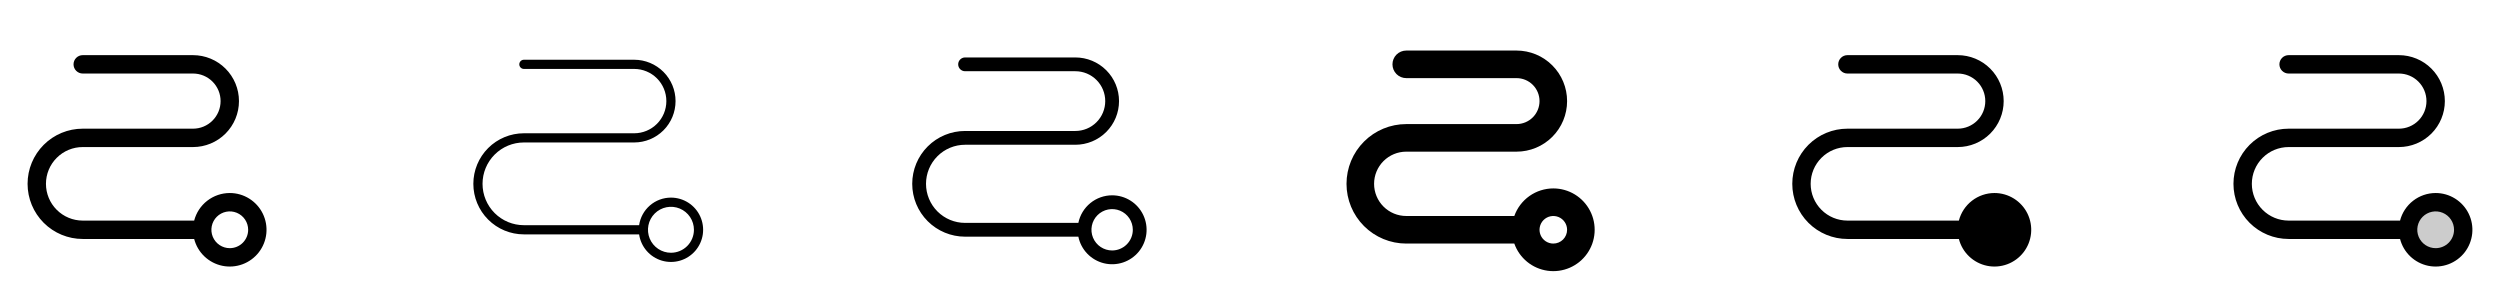 <svg width="272" height="32" viewBox="0 0 272 32" fill="none" xmlns="http://www.w3.org/2000/svg">
<g clip-path="url(#clip0_17_17662)">
<path d="M25 21C24.113 21.001 23.252 21.296 22.55 21.839C21.849 22.381 21.348 23.142 21.125 24H9C7.939 24 6.922 23.579 6.172 22.828C5.421 22.078 5 21.061 5 20C5 18.939 5.421 17.922 6.172 17.172C6.922 16.421 7.939 16 9 16H21C22.326 16 23.598 15.473 24.535 14.536C25.473 13.598 26 12.326 26 11C26 9.674 25.473 8.402 24.535 7.464C23.598 6.527 22.326 6 21 6H9C8.735 6 8.48 6.105 8.293 6.293C8.105 6.48 8 6.735 8 7C8 7.265 8.105 7.52 8.293 7.707C8.48 7.895 8.735 8 9 8H21C21.796 8 22.559 8.316 23.121 8.879C23.684 9.441 24 10.204 24 11C24 11.796 23.684 12.559 23.121 13.121C22.559 13.684 21.796 14 21 14H9C7.409 14 5.883 14.632 4.757 15.757C3.632 16.883 3 18.409 3 20C3 21.591 3.632 23.117 4.757 24.243C5.883 25.368 7.409 26 9 26H21.125C21.312 26.724 21.698 27.382 22.24 27.897C22.782 28.413 23.458 28.767 24.19 28.918C24.923 29.069 25.683 29.011 26.385 28.752C27.087 28.492 27.701 28.042 28.16 27.45C28.618 26.859 28.901 26.151 28.977 25.407C29.053 24.663 28.919 23.912 28.59 23.24C28.261 22.569 27.75 22.003 27.116 21.607C26.481 21.21 25.748 21 25 21ZM25 27C24.604 27 24.218 26.883 23.889 26.663C23.56 26.443 23.304 26.131 23.152 25.765C23.001 25.4 22.961 24.998 23.038 24.61C23.116 24.222 23.306 23.866 23.586 23.586C23.866 23.306 24.222 23.116 24.61 23.038C24.998 22.961 25.4 23.001 25.765 23.152C26.131 23.304 26.443 23.56 26.663 23.889C26.883 24.218 27 24.604 27 25C27 25.53 26.789 26.039 26.414 26.414C26.039 26.789 25.53 27 25 27Z" fill="currentColor"/>
<path d="M73 21.5C72.158 21.5 71.345 21.803 70.709 22.354C70.073 22.905 69.656 23.667 69.536 24.5H57C55.806 24.5 54.662 24.026 53.818 23.182C52.974 22.338 52.5 21.194 52.5 20C52.5 18.806 52.974 17.662 53.818 16.818C54.662 15.974 55.806 15.5 57 15.5H69C70.194 15.5 71.338 15.026 72.182 14.182C73.026 13.338 73.5 12.194 73.5 11C73.5 9.807 73.026 8.662 72.182 7.818C71.338 6.974 70.194 6.5 69 6.5H57C56.867 6.5 56.74 6.553 56.646 6.646C56.553 6.74 56.5 6.867 56.5 7C56.5 7.133 56.553 7.26 56.646 7.354C56.74 7.447 56.867 7.5 57 7.5H69C69.928 7.5 70.819 7.869 71.475 8.525C72.131 9.181 72.5 10.072 72.5 11C72.5 11.928 72.131 12.819 71.475 13.475C70.819 14.131 69.928 14.5 69 14.5H57C55.541 14.5 54.142 15.079 53.111 16.111C52.08 17.142 51.5 18.541 51.5 20C51.5 21.459 52.08 22.858 53.111 23.889C54.142 24.921 55.541 25.5 57 25.5H69.536C69.632 26.164 69.917 26.787 70.356 27.293C70.796 27.8 71.372 28.17 72.016 28.359C72.66 28.547 73.344 28.547 73.988 28.358C74.631 28.169 75.207 27.798 75.646 27.291C76.085 26.784 76.37 26.161 76.465 25.497C76.56 24.833 76.463 24.156 76.184 23.545C75.905 22.935 75.457 22.418 74.892 22.055C74.328 21.693 73.671 21.5 73 21.5ZM73 27.5C72.505 27.5 72.022 27.353 71.611 27.079C71.2 26.804 70.879 26.413 70.69 25.957C70.501 25.5 70.452 24.997 70.548 24.512C70.644 24.027 70.883 23.582 71.232 23.232C71.582 22.883 72.027 22.645 72.512 22.548C72.997 22.452 73.5 22.501 73.957 22.69C74.413 22.88 74.804 23.2 75.079 23.611C75.353 24.022 75.5 24.506 75.5 25C75.5 25.663 75.237 26.299 74.768 26.768C74.299 27.237 73.663 27.5 73 27.5Z" fill="currentColor"/>
<path d="M121 21.25C120.136 21.251 119.298 21.55 118.629 22.096C117.96 22.643 117.499 23.404 117.325 24.25H105C103.873 24.25 102.792 23.802 101.995 23.005C101.198 22.208 100.75 21.127 100.75 20C100.75 18.873 101.198 17.792 101.995 16.995C102.792 16.198 103.873 15.75 105 15.75H117C118.26 15.75 119.468 15.25 120.359 14.359C121.25 13.468 121.75 12.26 121.75 11C121.75 9.74 121.25 8.532 120.359 7.641C119.468 6.75 118.26 6.25 117 6.25H105C104.801 6.25 104.61 6.329 104.47 6.47C104.329 6.61 104.25 6.801 104.25 7C104.25 7.199 104.329 7.39 104.47 7.53C104.61 7.671 104.801 7.75 105 7.75H117C117.862 7.75 118.689 8.092 119.298 8.702C119.908 9.311 120.25 10.138 120.25 11C120.25 11.862 119.908 12.689 119.298 13.298C118.689 13.908 117.862 14.25 117 14.25H105C103.475 14.25 102.012 14.856 100.934 15.934C99.856 17.012 99.25 18.475 99.25 20C99.25 21.525 99.856 22.988 100.934 24.066C102.012 25.144 103.475 25.75 105 25.75H117.325C117.467 26.445 117.803 27.086 118.295 27.598C118.786 28.109 119.413 28.471 120.102 28.641C120.79 28.811 121.513 28.782 122.186 28.557C122.859 28.332 123.455 27.922 123.904 27.372C124.353 26.823 124.636 26.157 124.722 25.453C124.807 24.748 124.691 24.034 124.387 23.393C124.083 22.752 123.604 22.21 123.004 21.831C122.404 21.452 121.71 21.25 121 21.25ZM121 27.25C120.555 27.25 120.12 27.118 119.75 26.871C119.38 26.624 119.092 26.272 118.921 25.861C118.751 25.45 118.706 24.997 118.793 24.561C118.88 24.125 119.094 23.724 119.409 23.409C119.724 23.094 120.125 22.88 120.561 22.793C120.998 22.706 121.45 22.751 121.861 22.921C122.272 23.092 122.624 23.38 122.871 23.75C123.118 24.12 123.25 24.555 123.25 25C123.25 25.597 123.013 26.169 122.591 26.591C122.169 27.013 121.597 27.25 121 27.25Z" fill="currentColor"/>
<path d="M169 20.5C168.07 20.501 167.163 20.79 166.403 21.327C165.644 21.864 165.069 22.623 164.757 23.5H153C152.072 23.5 151.182 23.131 150.525 22.475C149.869 21.819 149.5 20.928 149.5 20C149.5 19.072 149.869 18.181 150.525 17.525C151.182 16.869 152.072 16.5 153 16.5H165C166.459 16.5 167.858 15.921 168.889 14.889C169.921 13.858 170.5 12.459 170.5 11C170.5 9.541 169.921 8.142 168.889 7.111C167.858 6.079 166.459 5.5 165 5.5H153C152.602 5.5 152.221 5.658 151.939 5.939C151.658 6.221 151.5 6.602 151.5 7C151.5 7.398 151.658 7.779 151.939 8.061C152.221 8.342 152.602 8.5 153 8.5H165C165.663 8.5 166.299 8.763 166.768 9.232C167.237 9.701 167.5 10.337 167.5 11C167.5 11.663 167.237 12.299 166.768 12.768C166.299 13.237 165.663 13.5 165 13.5H153C151.276 13.5 149.623 14.185 148.404 15.404C147.185 16.623 146.5 18.276 146.5 20C146.5 21.724 147.185 23.377 148.404 24.596C149.623 25.815 151.276 26.5 153 26.5H164.757C165.032 27.278 165.516 27.965 166.155 28.487C166.794 29.008 167.565 29.344 168.382 29.457C169.199 29.571 170.032 29.457 170.789 29.129C171.546 28.801 172.198 28.272 172.674 27.598C173.151 26.924 173.433 26.133 173.489 25.31C173.546 24.487 173.376 23.664 172.996 22.931C172.617 22.199 172.044 21.584 171.339 21.155C170.634 20.727 169.825 20.5 169 20.5ZM169 26.5C168.703 26.5 168.413 26.412 168.167 26.247C167.92 26.082 167.728 25.848 167.614 25.574C167.501 25.3 167.471 24.998 167.529 24.707C167.587 24.416 167.73 24.149 167.939 23.939C168.149 23.73 168.416 23.587 168.707 23.529C168.998 23.471 169.3 23.501 169.574 23.614C169.848 23.728 170.082 23.92 170.247 24.167C170.412 24.413 170.5 24.703 170.5 25C170.5 25.398 170.342 25.779 170.061 26.061C169.779 26.342 169.398 26.5 169 26.5Z" fill="currentColor"/>
<path d="M217 21C216.113 21.001 215.252 21.296 214.551 21.839C213.849 22.381 213.348 23.142 213.125 24H201C199.939 24 198.922 23.579 198.172 22.828C197.421 22.078 197 21.061 197 20C197 18.939 197.421 17.922 198.172 17.172C198.922 16.421 199.939 16 201 16H213C214.326 16 215.598 15.473 216.536 14.536C217.473 13.598 218 12.326 218 11C218 9.674 217.473 8.402 216.536 7.464C215.598 6.527 214.326 6 213 6H201C200.735 6 200.48 6.105 200.293 6.293C200.105 6.48 200 6.735 200 7C200 7.265 200.105 7.52 200.293 7.707C200.48 7.895 200.735 8 201 8H213C213.796 8 214.559 8.316 215.121 8.879C215.684 9.441 216 10.204 216 11C216 11.796 215.684 12.559 215.121 13.121C214.559 13.684 213.796 14 213 14H201C199.409 14 197.883 14.632 196.757 15.757C195.632 16.883 195 18.409 195 20C195 21.591 195.632 23.117 196.757 24.243C197.883 25.368 199.409 26 201 26H213.125C213.312 26.724 213.698 27.382 214.24 27.897C214.782 28.413 215.458 28.767 216.19 28.918C216.923 29.069 217.683 29.011 218.385 28.752C219.087 28.492 219.701 28.042 220.16 27.45C220.618 26.859 220.901 26.151 220.977 25.407C221.053 24.663 220.919 23.912 220.59 23.24C220.261 22.569 219.75 22.003 219.116 21.607C218.481 21.21 217.748 21 217 21Z" fill="currentColor"/>
<path opacity="0.2" d="M268 25C268 25.593 267.824 26.173 267.494 26.667C267.165 27.16 266.696 27.545 266.148 27.772C265.6 27.999 264.997 28.058 264.415 27.942C263.833 27.827 263.298 27.541 262.879 27.121C262.459 26.702 262.173 26.167 262.058 25.585C261.942 25.003 262.001 24.4 262.228 23.852C262.455 23.304 262.84 22.835 263.333 22.506C263.827 22.176 264.407 22 265 22C265.796 22 266.559 22.316 267.121 22.879C267.684 23.441 268 24.204 268 25Z" fill="currentColor"/>
<path d="M265 21C264.113 21.001 263.252 21.296 262.551 21.839C261.849 22.381 261.348 23.142 261.125 24H249C247.939 24 246.922 23.579 246.172 22.828C245.421 22.078 245 21.061 245 20C245 18.939 245.421 17.922 246.172 17.172C246.922 16.421 247.939 16 249 16H261C262.326 16 263.598 15.473 264.536 14.536C265.473 13.598 266 12.326 266 11C266 9.674 265.473 8.402 264.536 7.464C263.598 6.527 262.326 6 261 6H249C248.735 6 248.48 6.105 248.293 6.293C248.105 6.48 248 6.735 248 7C248 7.265 248.105 7.52 248.293 7.707C248.48 7.895 248.735 8 249 8H261C261.796 8 262.559 8.316 263.121 8.879C263.684 9.441 264 10.204 264 11C264 11.796 263.684 12.559 263.121 13.121C262.559 13.684 261.796 14 261 14H249C247.409 14 245.883 14.632 244.757 15.757C243.632 16.883 243 18.409 243 20C243 21.591 243.632 23.117 244.757 24.243C245.883 25.368 247.409 26 249 26H261.125C261.312 26.724 261.698 27.382 262.24 27.897C262.782 28.413 263.458 28.767 264.19 28.918C264.923 29.069 265.683 29.011 266.385 28.752C267.087 28.492 267.701 28.042 268.16 27.45C268.618 26.859 268.901 26.151 268.977 25.407C269.053 24.663 268.919 23.912 268.59 23.24C268.261 22.569 267.75 22.003 267.116 21.607C266.481 21.21 265.748 21 265 21ZM265 27C264.604 27 264.218 26.883 263.889 26.663C263.56 26.443 263.304 26.131 263.152 25.765C263.001 25.4 262.961 24.998 263.038 24.61C263.116 24.222 263.306 23.866 263.586 23.586C263.865 23.306 264.222 23.116 264.61 23.038C264.998 22.961 265.4 23.001 265.765 23.152C266.131 23.304 266.443 23.56 266.663 23.889C266.883 24.218 267 24.604 267 25C267 25.53 266.789 26.039 266.414 26.414C266.039 26.789 265.53 27 265 27Z" fill="currentColor"/>
</g>
<defs>
<clipPath id="clip0_17_17662">
<rect width="272" height="32" rx="5" fill="white"/>
</clipPath>
</defs>
</svg>
